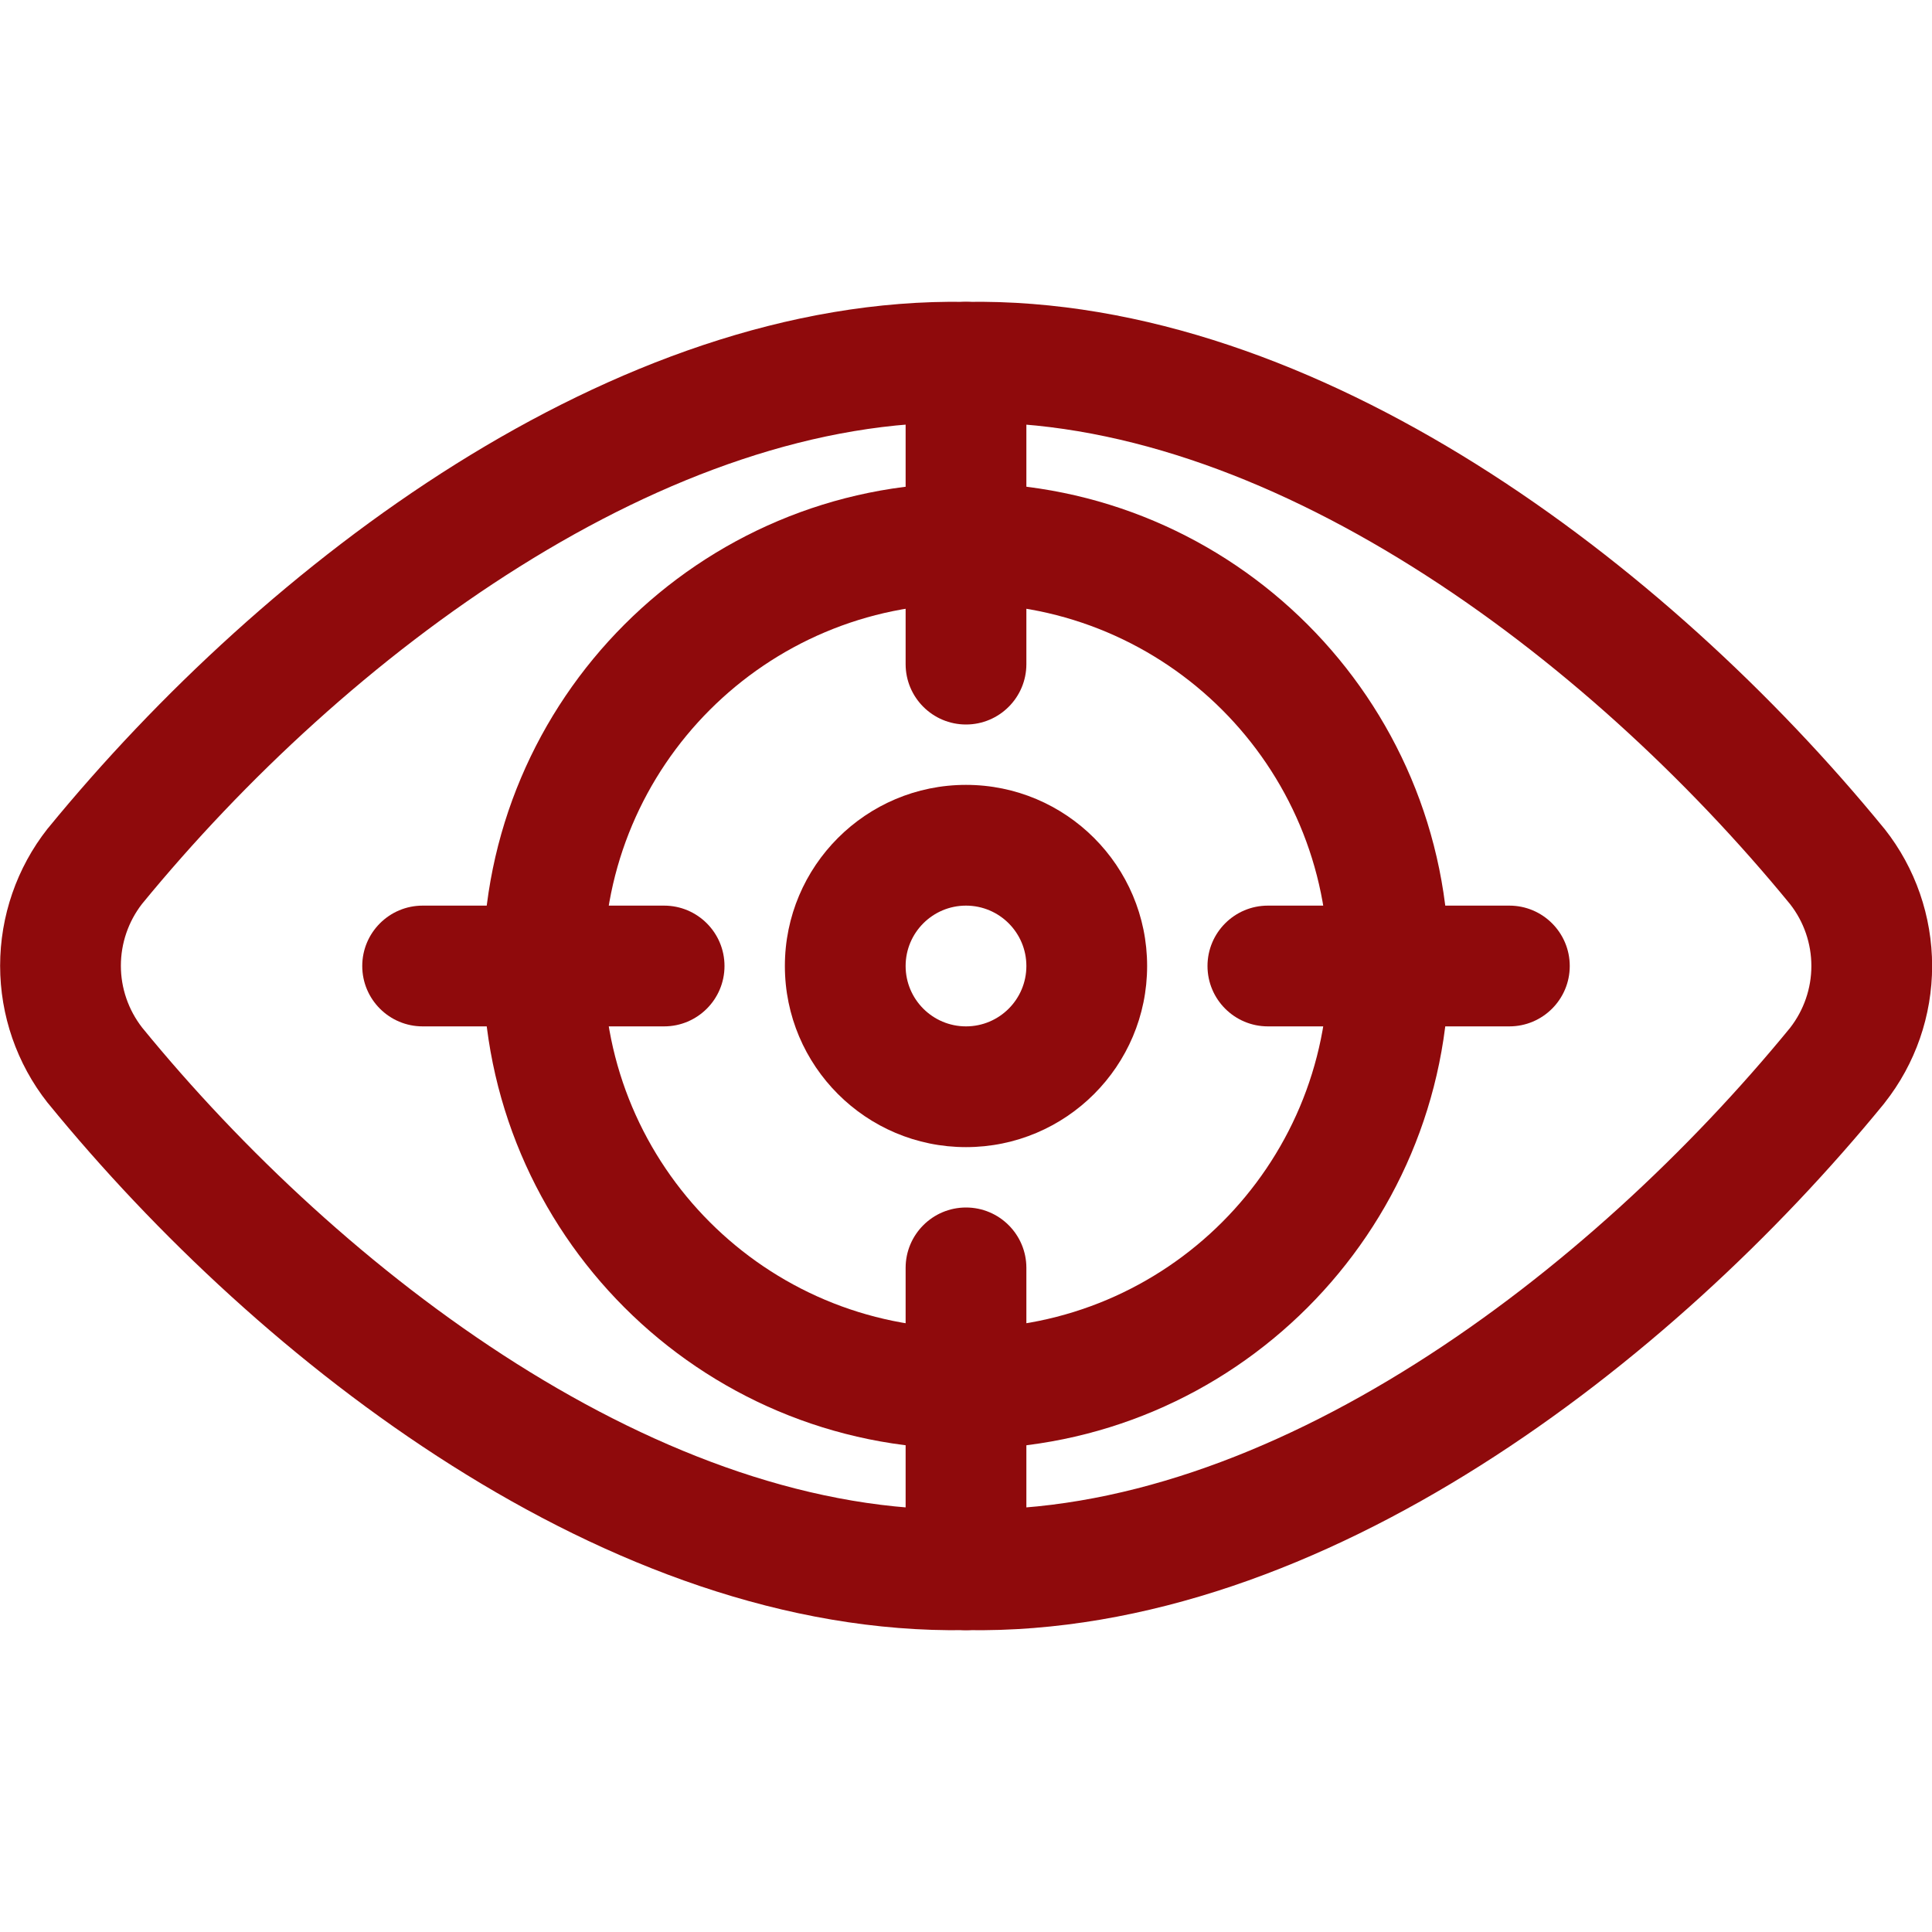 <svg width="16" height="16" viewBox="0 0 16 16" fill="none" xmlns="http://www.w3.org/2000/svg">
<g clip-path="url(#clip0)">
<path fill-rule="evenodd" clip-rule="evenodd" d="M8 7.5C7.724 7.5 7.5 7.724 7.5 8C7.5 8.276 7.724 8.5 8 8.5C8.276 8.5 8.5 8.276 8.5 8C8.5 7.724 8.276 7.5 8 7.5ZM6.5 8C6.5 7.172 7.172 6.5 8 6.5C8.828 6.5 9.5 7.172 9.5 8C9.5 8.828 8.828 9.5 8 9.5C7.172 9.5 6.5 8.828 6.5 8Z" fill="#8F0A0C"/>
<path fill-rule="evenodd" clip-rule="evenodd" d="M8 2.5C9.47 2.475 10.929 3.032 12.225 3.844C13.527 4.66 14.699 5.755 15.602 6.859L15.608 6.866C15.863 7.189 16.001 7.589 16.001 8C16.001 8.411 15.863 8.81 15.608 9.133L15.602 9.141C14.719 10.221 13.559 11.316 12.258 12.138C10.963 12.957 9.494 13.526 8 13.5C6.506 13.525 5.037 12.956 3.742 12.137C2.441 11.315 1.281 10.219 0.399 9.138L0.393 9.131L0.393 9.131C0.139 8.808 0.001 8.409 0.001 7.998C0.001 7.587 0.139 7.187 0.393 6.864L0.399 6.857C1.302 5.754 2.473 4.659 3.775 3.843C5.071 3.032 6.53 2.475 8 2.5ZM1.176 7.486C1.063 7.632 1.001 7.812 1.001 7.998C1.001 8.183 1.063 8.363 1.177 8.51C2.002 9.52 3.082 10.537 4.276 11.292C5.475 12.05 6.755 12.523 7.991 12.5C7.997 12.5 8.003 12.5 8.009 12.5C9.245 12.523 10.525 12.051 11.724 11.293C12.918 10.539 13.998 9.522 14.825 8.512C14.939 8.365 15.001 8.185 15.001 8C15.001 7.814 14.939 7.634 14.825 7.488C13.98 6.456 12.889 5.44 11.694 4.692C10.494 3.94 9.223 3.478 8.009 3.5C8.003 3.5 7.997 3.5 7.991 3.5C6.777 3.477 5.506 3.939 4.306 4.691C3.111 5.439 2.021 6.455 1.176 7.486Z" fill="#8F0A0C"/>
<path fill-rule="evenodd" clip-rule="evenodd" d="M8 5C6.343 5 5 6.343 5 8C5 9.657 6.343 11 8 11C9.657 11 11 9.657 11 8C11 6.343 9.657 5 8 5ZM4 8C4 5.791 5.791 4 8 4C10.209 4 12 5.791 12 8C12 10.209 10.209 12 8 12C5.791 12 4 10.209 4 8Z" fill="#8F0A0C"/>
<path fill-rule="evenodd" clip-rule="evenodd" d="M8 2.5C8.276 2.5 8.5 2.724 8.5 3V5.5C8.5 5.776 8.276 6 8 6C7.724 6 7.5 5.776 7.5 5.5V3C7.5 2.724 7.724 2.5 8 2.5Z" fill="#8F0A0C"/>
<path fill-rule="evenodd" clip-rule="evenodd" d="M8 10C8.276 10 8.5 10.224 8.5 10.5V13C8.5 13.276 8.276 13.5 8 13.5C7.724 13.5 7.5 13.276 7.5 13V10.5C7.5 10.224 7.724 10 8 10Z" fill="#8F0A0C"/>
<path fill-rule="evenodd" clip-rule="evenodd" d="M10 8C10 7.724 10.224 7.5 10.5 7.5H12.5C12.776 7.5 13 7.724 13 8C13 8.276 12.776 8.5 12.5 8.5H10.5C10.224 8.5 10 8.276 10 8Z" fill="#8F0A0C"/>
<path fill-rule="evenodd" clip-rule="evenodd" d="M3 8C3 7.724 3.224 7.5 3.5 7.5H5.5C5.776 7.5 6 7.724 6 8C6 8.276 5.776 8.5 5.5 8.5H3.5C3.224 8.5 3 8.276 3 8Z" fill="#8F0A0C"/>
</g>
<defs>
<clipPath id="clip0">
<rect width="16" height="16" fill="white"/>
</clipPath>
</defs>
</svg>
